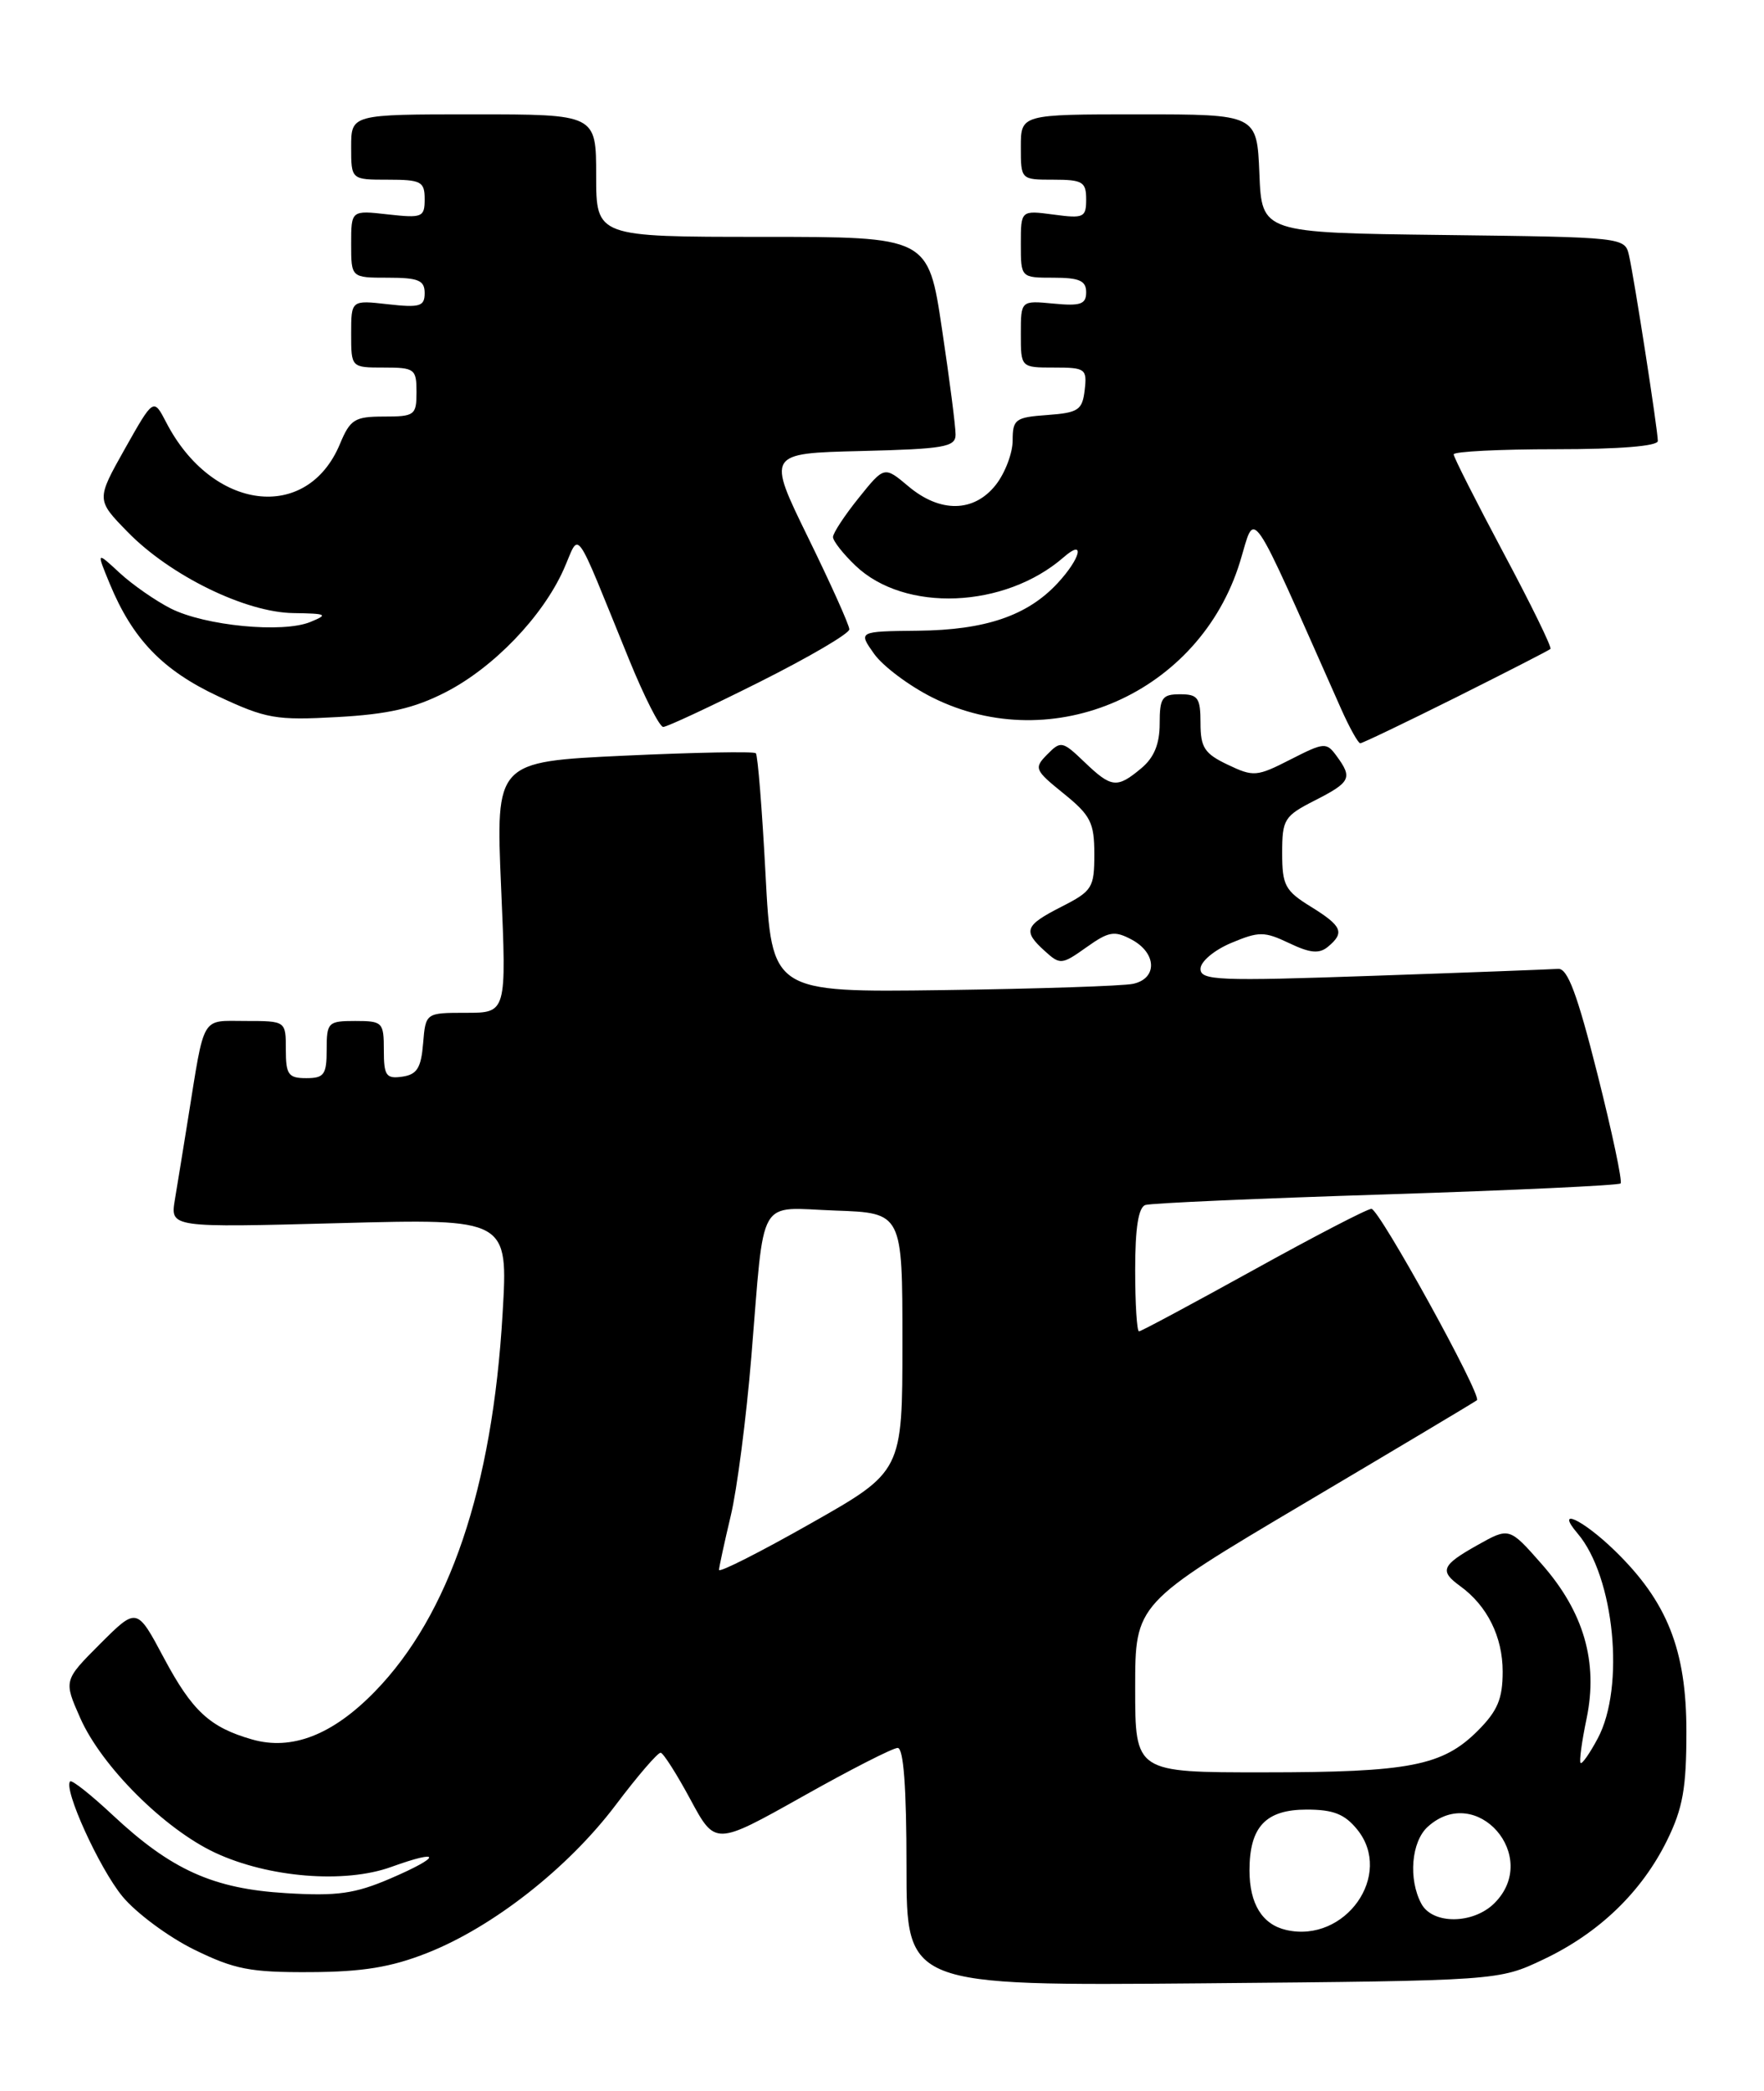 <?xml version="1.0" encoding="UTF-8" standalone="no"?>
<!DOCTYPE svg PUBLIC "-//W3C//DTD SVG 1.1//EN" "http://www.w3.org/Graphics/SVG/1.1/DTD/svg11.dtd" >
<svg xmlns="http://www.w3.org/2000/svg" xmlns:xlink="http://www.w3.org/1999/xlink" version="1.1" viewBox="0 0 216 256">
 <g >
 <path fill="currentColor"
d=" M 189.00 239.89 C 195.80 236.67 201.02 231.64 204.13 225.32 C 206.06 221.39 206.50 218.93 206.50 212.00 C 206.50 202.00 204.16 196.09 197.71 189.83 C 193.76 186.00 190.36 184.44 193.18 187.75 C 197.68 193.04 199.01 206.55 195.64 212.84 C 194.66 214.68 193.71 216.03 193.54 215.84 C 193.36 215.65 193.69 213.20 194.28 210.39 C 195.71 203.47 193.93 197.33 188.77 191.48 C 184.81 186.98 184.81 186.98 180.91 189.17 C 176.51 191.64 176.23 192.33 178.80 194.19 C 182.11 196.59 184.00 200.40 184.00 204.65 C 184.00 207.99 183.38 209.46 180.96 211.89 C 176.65 216.20 172.60 216.99 154.75 216.99 C 139.00 217.00 139.00 217.00 139.00 206.66 C 139.00 196.33 139.00 196.33 159.75 184.03 C 171.16 177.27 180.66 171.60 180.85 171.43 C 181.50 170.88 168.88 148.00 167.93 148.00 C 167.42 148.00 160.91 151.38 153.47 155.50 C 146.02 159.62 139.72 163.00 139.47 163.00 C 139.21 163.00 139.00 159.61 139.00 155.47 C 139.00 150.33 139.40 147.81 140.25 147.53 C 140.94 147.30 154.21 146.72 169.75 146.23 C 185.29 145.73 198.20 145.13 198.44 144.89 C 198.68 144.65 197.40 138.61 195.60 131.48 C 193.13 121.68 191.95 118.53 190.79 118.62 C 189.94 118.68 179.74 119.07 168.12 119.47 C 149.17 120.13 147.00 120.04 147.00 118.62 C 147.00 117.73 148.65 116.34 150.75 115.45 C 154.17 114.02 154.80 114.02 157.86 115.47 C 160.43 116.70 161.54 116.80 162.61 115.91 C 164.69 114.18 164.35 113.38 160.50 111.00 C 157.36 109.06 157.00 108.39 157.00 104.44 C 157.00 100.31 157.25 99.91 161.00 98.00 C 165.38 95.77 165.64 95.25 163.68 92.58 C 162.42 90.85 162.17 90.87 158.01 92.99 C 153.90 95.09 153.49 95.13 150.33 93.62 C 147.49 92.27 147.00 91.52 147.00 88.52 C 147.00 85.43 146.69 85.00 144.50 85.00 C 142.30 85.00 142.00 85.43 142.00 88.59 C 142.00 91.09 141.32 92.75 139.75 94.06 C 136.77 96.55 136.10 96.47 132.79 93.30 C 130.10 90.72 129.89 90.68 128.24 92.36 C 126.58 94.04 126.68 94.28 130.25 97.16 C 133.55 99.83 134.00 100.72 134.00 104.58 C 134.00 108.68 133.75 109.09 130.00 111.00 C 125.46 113.31 125.21 113.98 127.95 116.45 C 129.81 118.14 130.02 118.12 133.03 115.98 C 135.77 114.03 136.46 113.91 138.58 115.04 C 141.65 116.69 141.75 119.80 138.75 120.45 C 137.51 120.72 127.05 121.06 115.50 121.22 C 94.50 121.50 94.50 121.50 93.74 107.07 C 93.32 99.14 92.79 92.45 92.55 92.22 C 92.31 91.98 85.05 92.12 76.41 92.52 C 60.70 93.26 60.70 93.26 61.36 108.63 C 62.03 124.00 62.03 124.00 57.07 124.00 C 52.12 124.00 52.12 124.00 51.81 127.75 C 51.56 130.76 51.06 131.56 49.25 131.82 C 47.28 132.10 47.00 131.70 47.00 128.57 C 47.00 125.16 46.85 125.00 43.50 125.00 C 40.17 125.00 40.00 125.17 40.00 128.50 C 40.00 131.57 39.69 132.00 37.50 132.00 C 35.31 132.00 35.00 131.57 35.00 128.50 C 35.00 125.00 35.00 125.00 30.08 125.00 C 24.55 125.00 25.10 124.07 23.02 137.00 C 22.45 140.57 21.72 145.03 21.41 146.90 C 20.85 150.30 20.85 150.30 41.54 149.75 C 62.23 149.20 62.23 149.20 61.54 160.85 C 60.30 182.15 55.03 197.73 45.90 207.10 C 40.73 212.41 35.73 214.36 30.86 212.96 C 25.69 211.48 23.54 209.49 20.07 202.99 C 16.76 196.77 16.76 196.77 12.27 201.25 C 7.79 205.74 7.79 205.74 9.83 210.35 C 12.44 216.25 20.12 223.92 26.34 226.83 C 32.87 229.88 42.20 230.64 47.91 228.57 C 54.14 226.32 54.08 227.29 47.82 229.98 C 43.47 231.85 41.31 232.16 35.04 231.78 C 26.12 231.25 20.99 228.94 13.84 222.26 C 11.16 219.75 8.80 217.88 8.59 218.10 C 7.73 219.00 12.16 228.75 15.00 232.19 C 16.67 234.21 20.62 237.14 23.77 238.69 C 28.73 241.12 30.65 241.49 38.00 241.45 C 44.43 241.42 47.92 240.84 52.32 239.10 C 60.37 235.92 69.56 228.71 75.39 220.99 C 78.08 217.42 80.56 214.54 80.90 214.59 C 81.23 214.63 82.87 217.21 84.54 220.31 C 87.58 225.95 87.58 225.95 98.22 219.98 C 104.06 216.69 109.33 214.00 109.92 214.00 C 110.64 214.00 111.00 218.83 111.00 228.57 C 111.00 243.13 111.00 243.13 147.25 242.82 C 183.50 242.50 183.50 242.50 189.00 239.89 Z  M 178.27 85.39 C 184.44 82.30 189.66 79.63 189.85 79.45 C 190.05 79.27 187.46 73.98 184.10 67.69 C 180.75 61.40 178.00 55.97 178.00 55.63 C 178.00 55.28 183.62 55.00 190.50 55.00 C 198.26 55.00 203.00 54.62 203.00 53.99 C 203.00 52.68 200.13 34.18 199.47 31.27 C 198.97 29.05 198.82 29.04 176.74 28.77 C 154.50 28.50 154.50 28.50 154.21 21.25 C 153.91 14.00 153.91 14.00 139.46 14.00 C 125.00 14.00 125.00 14.00 125.00 18.00 C 125.00 22.00 125.00 22.00 129.00 22.00 C 132.56 22.00 133.00 22.27 133.00 24.40 C 133.00 26.63 132.71 26.77 129.00 26.27 C 125.00 25.74 125.00 25.74 125.00 29.87 C 125.00 34.00 125.00 34.00 129.00 34.00 C 132.17 34.00 133.00 34.37 133.00 35.78 C 133.00 37.25 132.31 37.49 129.00 37.17 C 125.00 36.79 125.00 36.79 125.00 40.89 C 125.00 45.00 125.00 45.00 129.07 45.00 C 132.91 45.00 133.12 45.15 132.82 47.75 C 132.53 50.21 132.05 50.53 128.25 50.81 C 124.33 51.09 124.00 51.33 124.00 53.92 C 124.00 55.47 123.07 57.92 121.93 59.37 C 119.26 62.75 115.12 62.82 111.22 59.53 C 108.28 57.06 108.28 57.06 105.14 60.97 C 103.41 63.12 102.00 65.27 102.00 65.75 C 102.00 66.23 103.24 67.81 104.75 69.25 C 110.77 75.01 123.03 74.51 130.25 68.22 C 132.91 65.89 132.34 68.34 129.50 71.40 C 125.81 75.38 120.66 77.14 112.40 77.22 C 105.08 77.30 105.08 77.30 107.04 80.06 C 108.13 81.58 111.35 83.99 114.20 85.41 C 128.95 92.76 146.91 84.83 151.84 68.78 C 153.79 62.42 152.67 60.79 164.20 86.75 C 165.24 89.09 166.31 91.00 166.56 91.00 C 166.82 91.00 172.09 88.47 178.27 85.39 Z  M 93.02 83.49 C 99.06 80.46 104.00 77.57 104.00 77.05 C 104.00 76.54 101.73 71.49 98.95 65.81 C 93.91 55.50 93.91 55.50 105.45 55.22 C 115.59 54.97 117.00 54.73 117.01 53.22 C 117.02 52.27 116.27 46.44 115.34 40.25 C 113.66 29.00 113.66 29.00 93.33 29.00 C 73.00 29.00 73.00 29.00 73.00 21.50 C 73.00 14.00 73.00 14.00 58.00 14.00 C 43.00 14.00 43.00 14.00 43.00 18.00 C 43.00 22.00 43.00 22.00 47.50 22.00 C 51.57 22.00 52.00 22.23 52.00 24.38 C 52.00 26.60 51.71 26.72 47.50 26.25 C 43.00 25.74 43.00 25.74 43.00 29.87 C 43.00 34.00 43.00 34.00 47.50 34.00 C 51.24 34.00 52.00 34.32 52.00 35.88 C 52.00 37.51 51.42 37.69 47.50 37.25 C 43.00 36.74 43.00 36.74 43.00 40.87 C 43.00 45.00 43.00 45.00 47.00 45.00 C 50.78 45.00 51.00 45.17 51.00 48.00 C 51.00 50.83 50.78 51.00 47.01 51.00 C 43.43 51.00 42.88 51.34 41.62 54.37 C 37.59 64.02 25.96 62.56 20.35 51.71 C 18.80 48.72 18.80 48.72 15.29 54.95 C 11.78 61.19 11.78 61.19 15.64 65.14 C 20.84 70.47 30.06 74.98 35.91 75.06 C 40.03 75.12 40.25 75.23 38.00 76.15 C 34.62 77.54 25.11 76.62 20.91 74.50 C 19.04 73.55 16.22 71.59 14.65 70.14 C 11.80 67.50 11.80 67.50 13.43 71.45 C 16.24 78.25 19.91 82.06 26.70 85.24 C 32.59 88.00 33.80 88.21 41.31 87.79 C 47.53 87.45 50.72 86.72 54.56 84.75 C 60.43 81.74 66.42 75.52 69.02 69.72 C 71.08 65.09 70.09 63.73 77.03 80.75 C 78.88 85.29 80.76 89.00 81.21 89.00 C 81.66 89.00 86.98 86.52 93.02 83.49 Z  M 157.50 236.29 C 154.56 235.62 153.00 233.09 153.00 229.00 C 153.00 223.66 154.98 221.55 160.01 221.55 C 163.26 221.55 164.66 222.10 166.19 223.99 C 170.68 229.53 164.73 237.94 157.50 236.29 Z  M 174.04 233.07 C 172.43 230.06 172.81 225.48 174.83 223.65 C 180.80 218.25 188.70 227.30 183.00 233.00 C 180.40 235.60 175.41 235.64 174.04 233.07 Z  M 88.04 192.20 C 88.06 191.82 88.70 188.86 89.47 185.62 C 90.25 182.39 91.38 173.62 92.00 166.12 C 93.66 146.01 92.60 147.87 102.28 148.21 C 110.50 148.50 110.50 148.50 110.50 164.33 C 110.50 180.16 110.50 180.16 99.25 186.53 C 93.06 190.04 88.02 192.59 88.04 192.20 Z "/>
</g>
</svg>